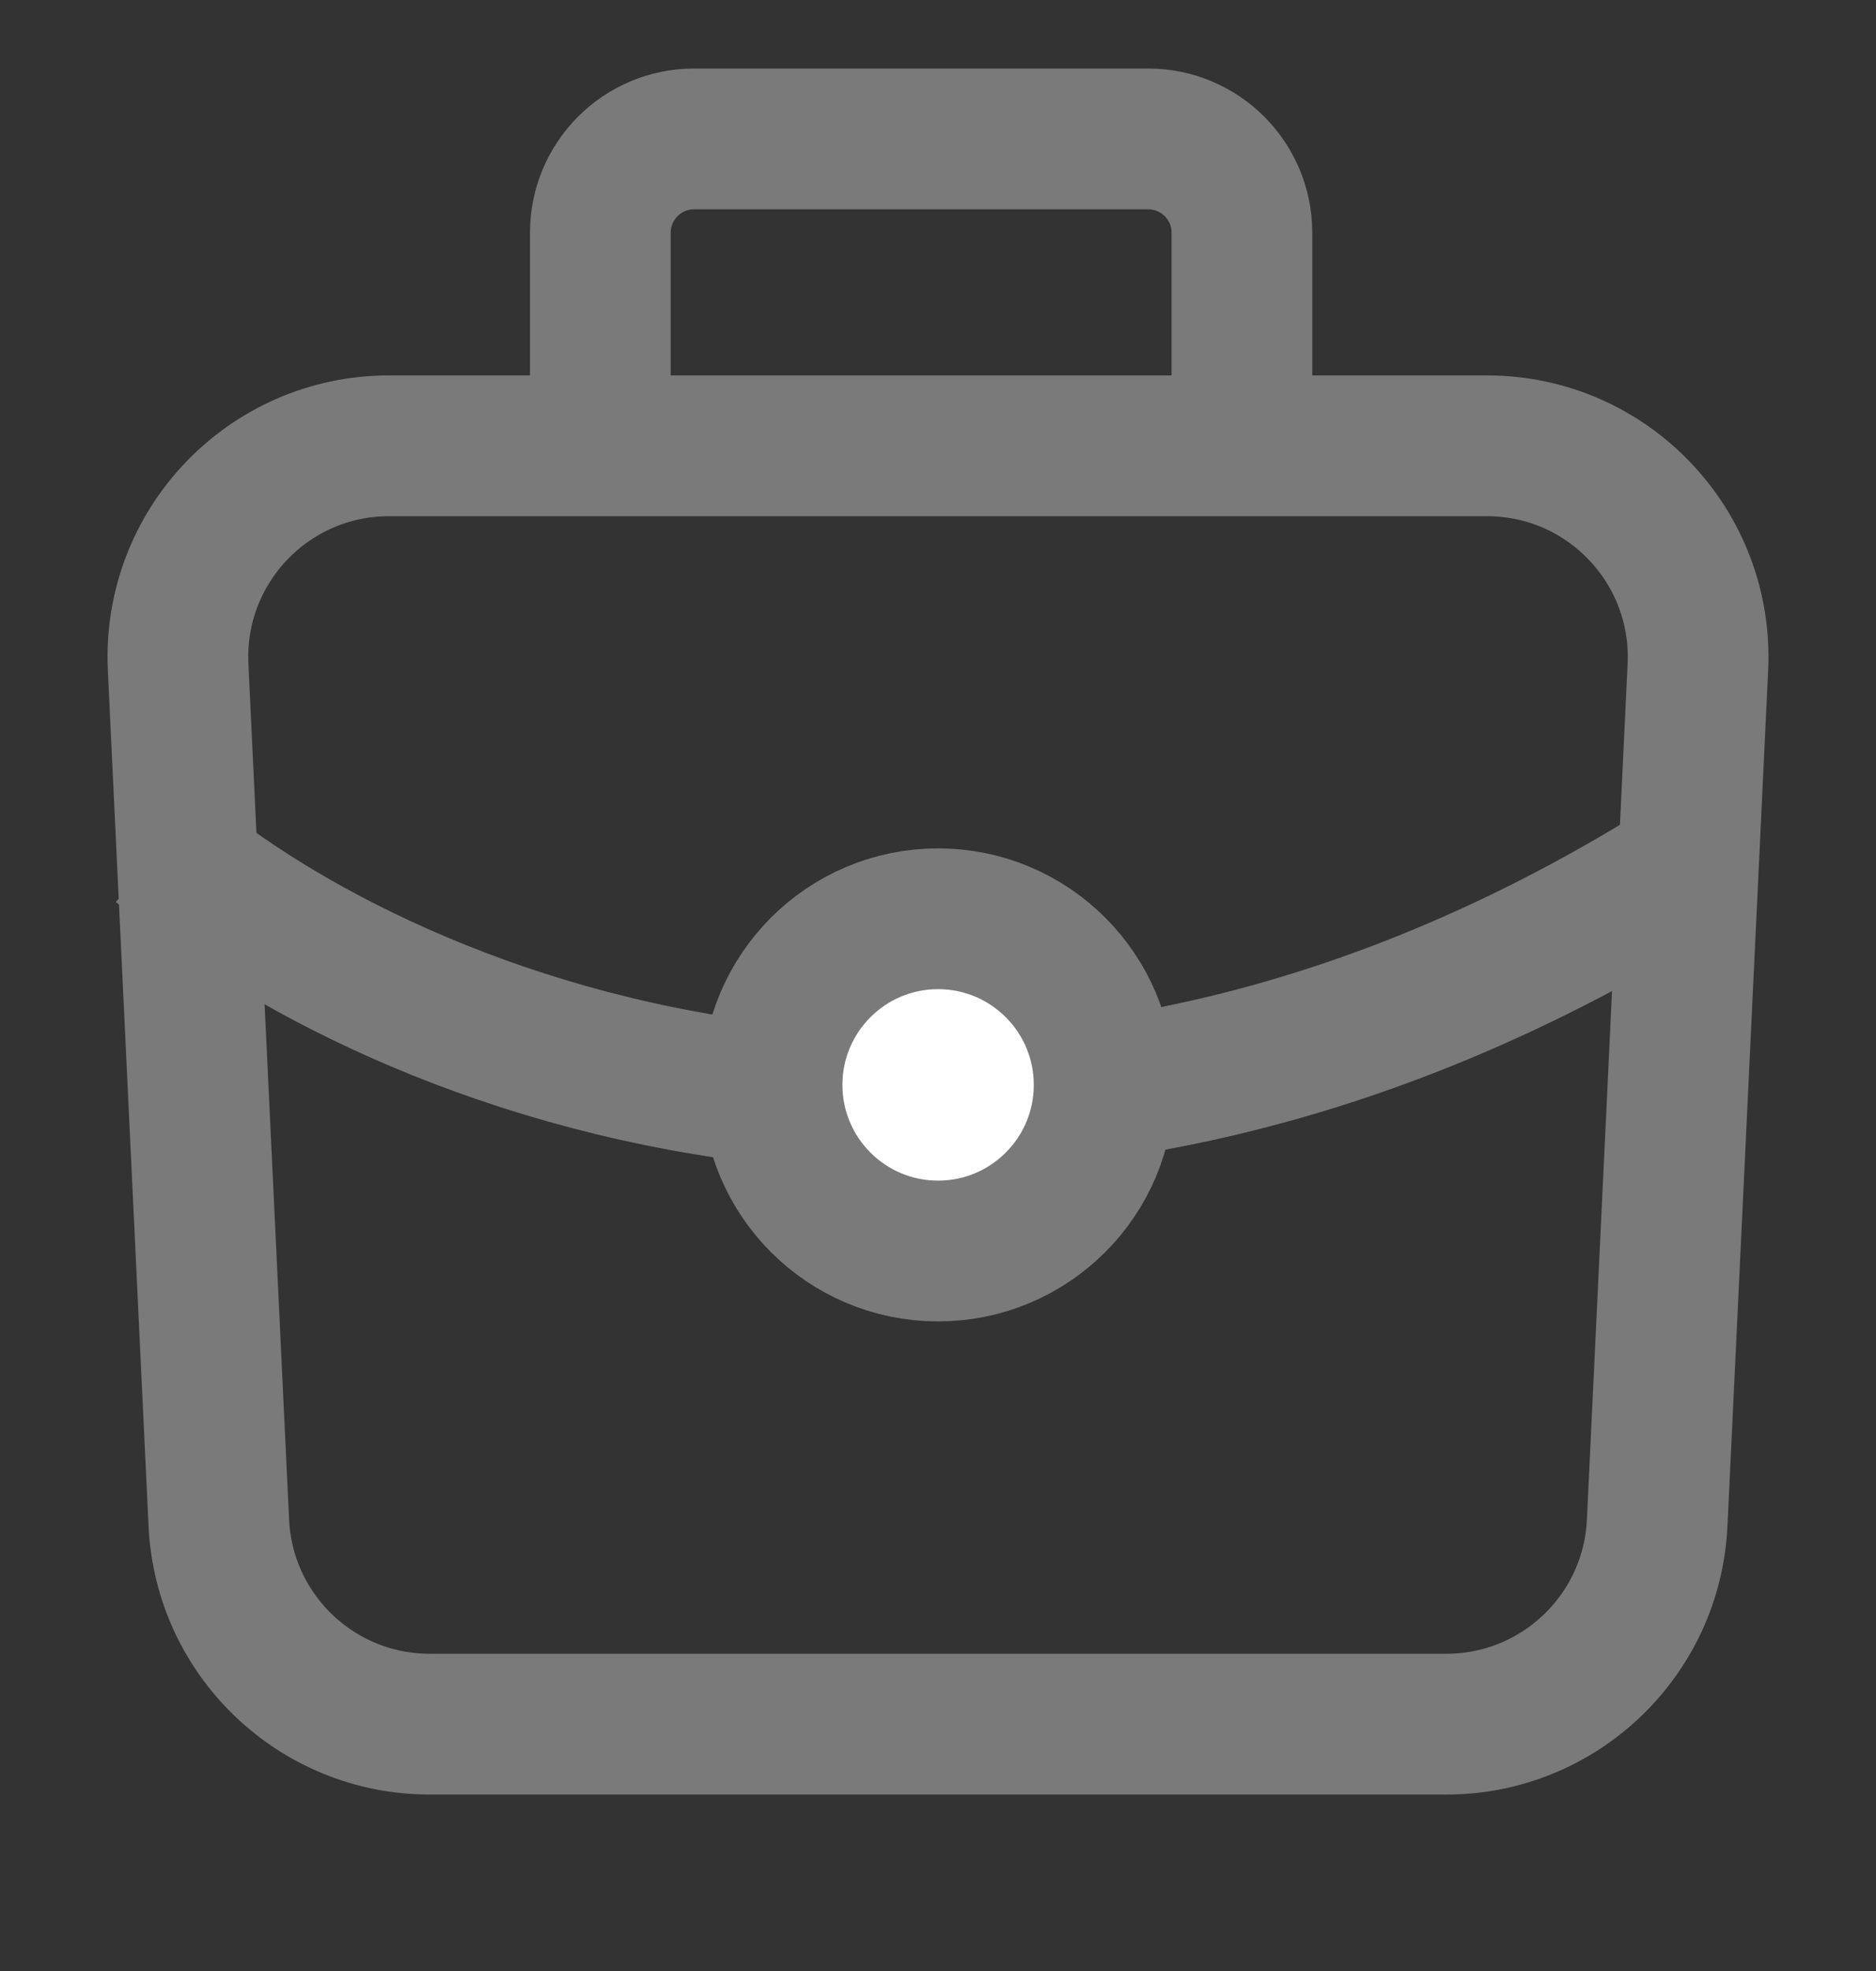 <svg width="20" height="21" viewBox="0 0 20 21" fill="none" xmlns="http://www.w3.org/2000/svg">
<rect x="0" y="0" width="20" height="21" fill="#333333" stroke="none"/>
<g clip-path="url(#clip0_534_5403)">
<path d="M1.721 9.039C4.121 11.079 10.793 13.935 18.281 9.039" stroke="#7A7A7A" stroke-width="1.5"/>
<path d="M6.4 4.36V2.48C6.4 1.928 6.848 1.48 7.4 1.48H12.24C12.793 1.48 13.24 1.928 13.24 2.48V4.36" stroke="#7A7A7A" stroke-width="1.5" stroke-linecap="round"/>
<path d="M1.899 7.107C1.838 5.824 2.862 4.75 4.146 4.75H15.854C17.138 4.75 18.162 5.824 18.101 7.107L17.667 16.227C17.61 17.427 16.62 18.37 15.419 18.37H4.581C3.38 18.37 2.39 17.427 2.333 16.227L1.899 7.107Z" stroke="#7A7A7A" stroke-width="1.5"/>
<circle cx="10.001" cy="11.559" r="1.77" fill="white" stroke="#7A7A7A" stroke-width="1.5"/>
</g>
<defs>
<clipPath id="clip0_534_5403">
<rect width="20" height="20" fill="white" transform="translate(0 0.48)"/>
</clipPath>
</defs>
</svg>
